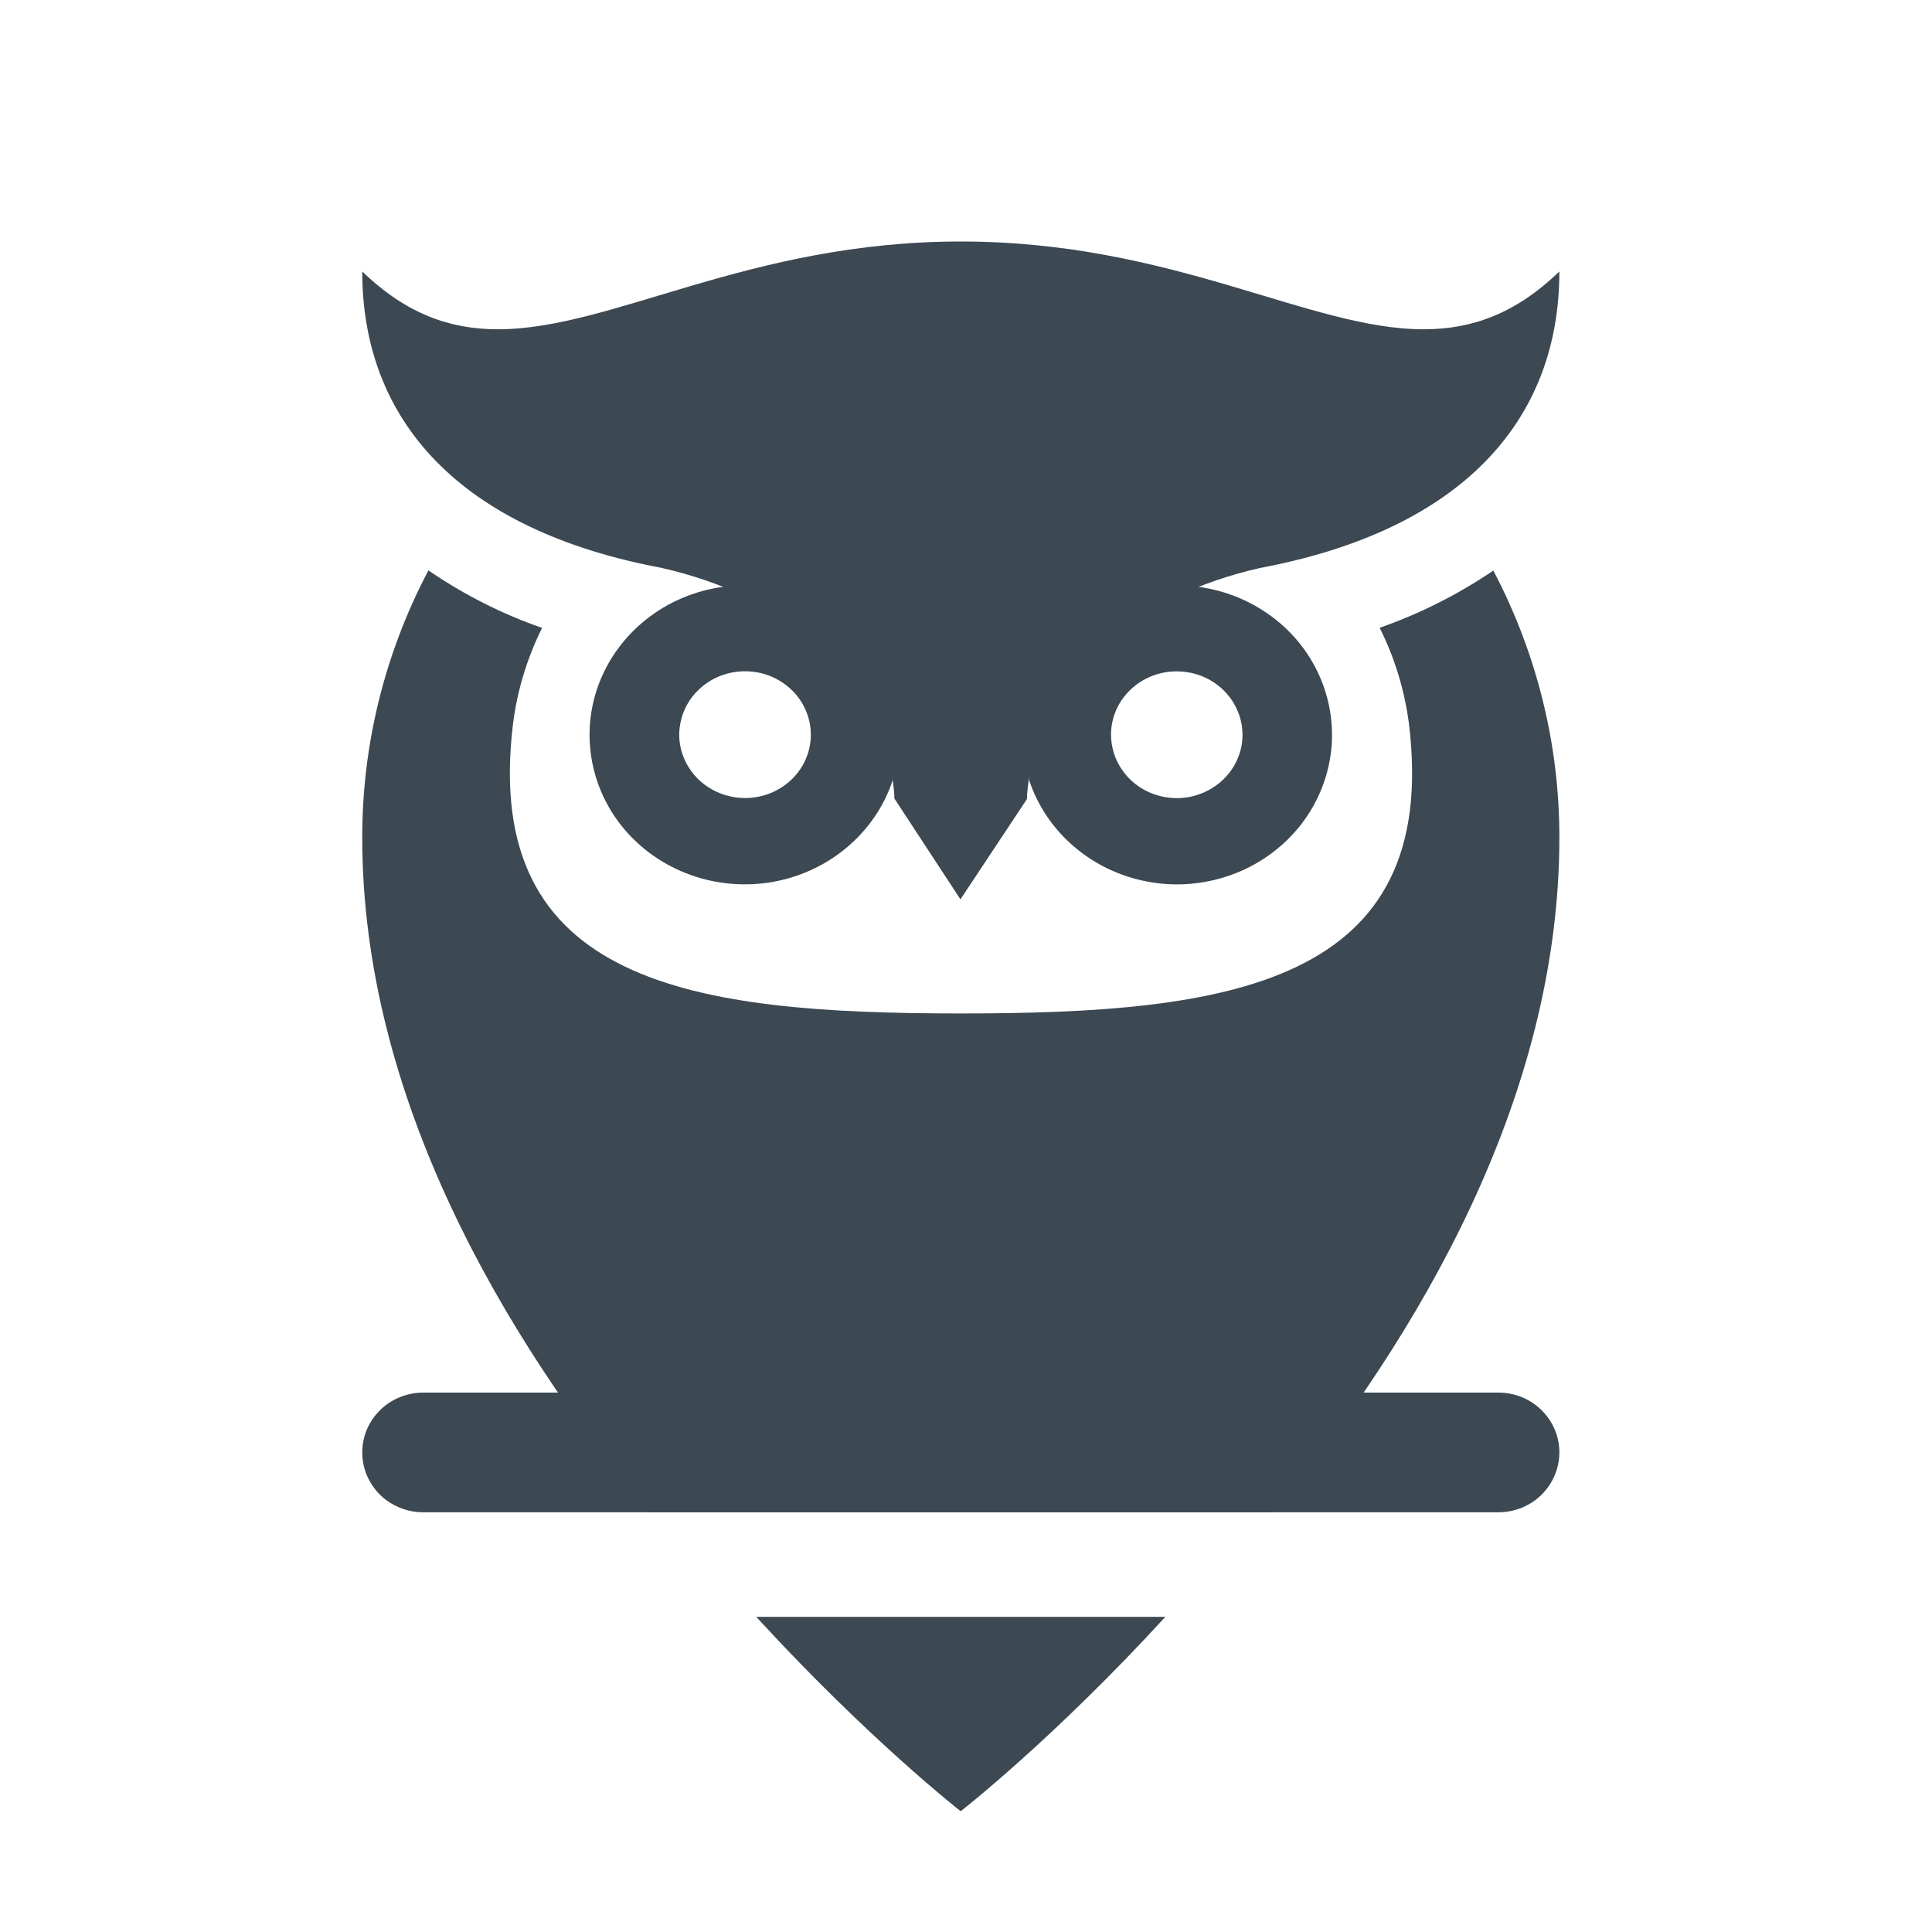 <svg width="16" height="16" viewBox="0 0 16 16" fill="none" xmlns="http://www.w3.org/2000/svg">
<rect width="16" height="16" fill="white"/>
<path d="M6.263 13.39H9.651C8.724 14.402 7.956 15 7.956 15C7.956 15 7.19 14.402 6.263 13.39Z" fill="#3C4852"/>
<path d="M6.165 4.848C5.928 4.848 5.695 4.912 5.493 5.032C5.292 5.152 5.128 5.323 5.021 5.527C4.914 5.73 4.867 5.959 4.887 6.187C4.906 6.414 4.99 6.632 5.13 6.817C5.27 7.001 5.461 7.145 5.68 7.231C5.899 7.318 6.139 7.344 6.374 7.308C6.608 7.271 6.827 7.173 7.006 7.024C7.186 6.875 7.32 6.681 7.392 6.464C7.392 6.422 7.369 5.404 6.165 4.848ZM6.17 6.609C6.062 6.609 5.957 6.578 5.867 6.52C5.778 6.463 5.708 6.381 5.667 6.285C5.625 6.189 5.614 6.083 5.636 5.982C5.657 5.88 5.708 5.786 5.785 5.713C5.861 5.639 5.958 5.589 6.064 5.569C6.169 5.549 6.279 5.559 6.379 5.599C6.478 5.639 6.563 5.706 6.623 5.792C6.683 5.879 6.715 5.98 6.715 6.084C6.715 6.223 6.658 6.357 6.556 6.455C6.453 6.554 6.315 6.609 6.17 6.609Z" fill="#3C4852"/>
<path d="M8.521 6.455C8.592 6.674 8.725 6.869 8.904 7.019C9.083 7.17 9.302 7.269 9.536 7.307C9.77 7.345 10.01 7.319 10.23 7.233C10.45 7.147 10.641 7.003 10.782 6.819C10.922 6.634 11.007 6.416 11.027 6.188C11.046 5.96 11 5.731 10.893 5.527C10.786 5.322 10.622 5.151 10.419 5.031C10.217 4.911 9.984 4.848 9.747 4.848C8.595 5.38 8.525 6.338 8.521 6.455ZM9.745 5.56C9.853 5.56 9.958 5.59 10.048 5.648C10.137 5.706 10.207 5.788 10.248 5.884C10.29 5.98 10.3 6.085 10.28 6.187C10.258 6.289 10.207 6.382 10.13 6.456C10.054 6.529 9.957 6.579 9.852 6.6C9.746 6.62 9.636 6.609 9.537 6.57C9.437 6.53 9.352 6.463 9.293 6.376C9.233 6.29 9.201 6.188 9.201 6.084C9.201 5.945 9.258 5.812 9.36 5.714C9.462 5.615 9.6 5.56 9.744 5.56H9.745Z" fill="#3C4852"/>
<path d="M12.914 6.937C12.914 9.091 11.748 11.064 10.547 12.524H5.367C4.166 11.064 3 9.091 3 6.937C2.999 6.167 3.187 5.408 3.548 4.724C3.839 4.923 4.155 5.084 4.489 5.2C4.366 5.449 4.284 5.716 4.249 5.991C3.983 8.158 5.747 8.393 7.959 8.393C10.17 8.393 11.934 8.158 11.668 5.991C11.632 5.715 11.55 5.448 11.426 5.199C11.76 5.082 12.076 4.923 12.367 4.725C12.727 5.409 12.915 6.167 12.914 6.937Z" fill="#3C4852"/>
<path d="M3.504 11.533H12.41C12.544 11.533 12.672 11.585 12.766 11.678C12.861 11.771 12.914 11.897 12.914 12.028C12.914 12.093 12.901 12.158 12.875 12.218C12.85 12.278 12.813 12.333 12.766 12.379C12.72 12.425 12.664 12.461 12.603 12.486C12.542 12.511 12.476 12.524 12.41 12.524H3.504C3.437 12.524 3.372 12.511 3.311 12.486C3.25 12.461 3.194 12.425 3.147 12.379C3.101 12.333 3.064 12.278 3.038 12.218C3.013 12.158 3 12.093 3 12.028C3 11.963 3.013 11.899 3.038 11.839C3.064 11.779 3.101 11.724 3.148 11.678C3.194 11.632 3.25 11.596 3.311 11.571C3.372 11.546 3.437 11.533 3.504 11.533Z" fill="#3C4852"/>
<path d="M12.914 2.248C12.548 2.602 12.184 2.727 11.79 2.727C10.841 2.727 9.715 2 7.957 2C6.2 2 5.073 2.727 4.123 2.727C3.729 2.727 3.366 2.602 3 2.248C3 3.479 3.803 4.392 5.49 4.705H5.486C5.725 4.759 5.958 4.838 6.18 4.943C7.384 5.517 7.407 6.568 7.407 6.611V6.613L7.954 7.448L8.505 6.617C8.505 6.617 8.505 6.612 8.505 6.603C8.509 6.482 8.579 5.494 9.732 4.944C9.954 4.84 10.186 4.76 10.426 4.706H10.423C12.111 4.392 12.914 3.48 12.914 2.248Z" fill="#3C4852"/>
</svg>

